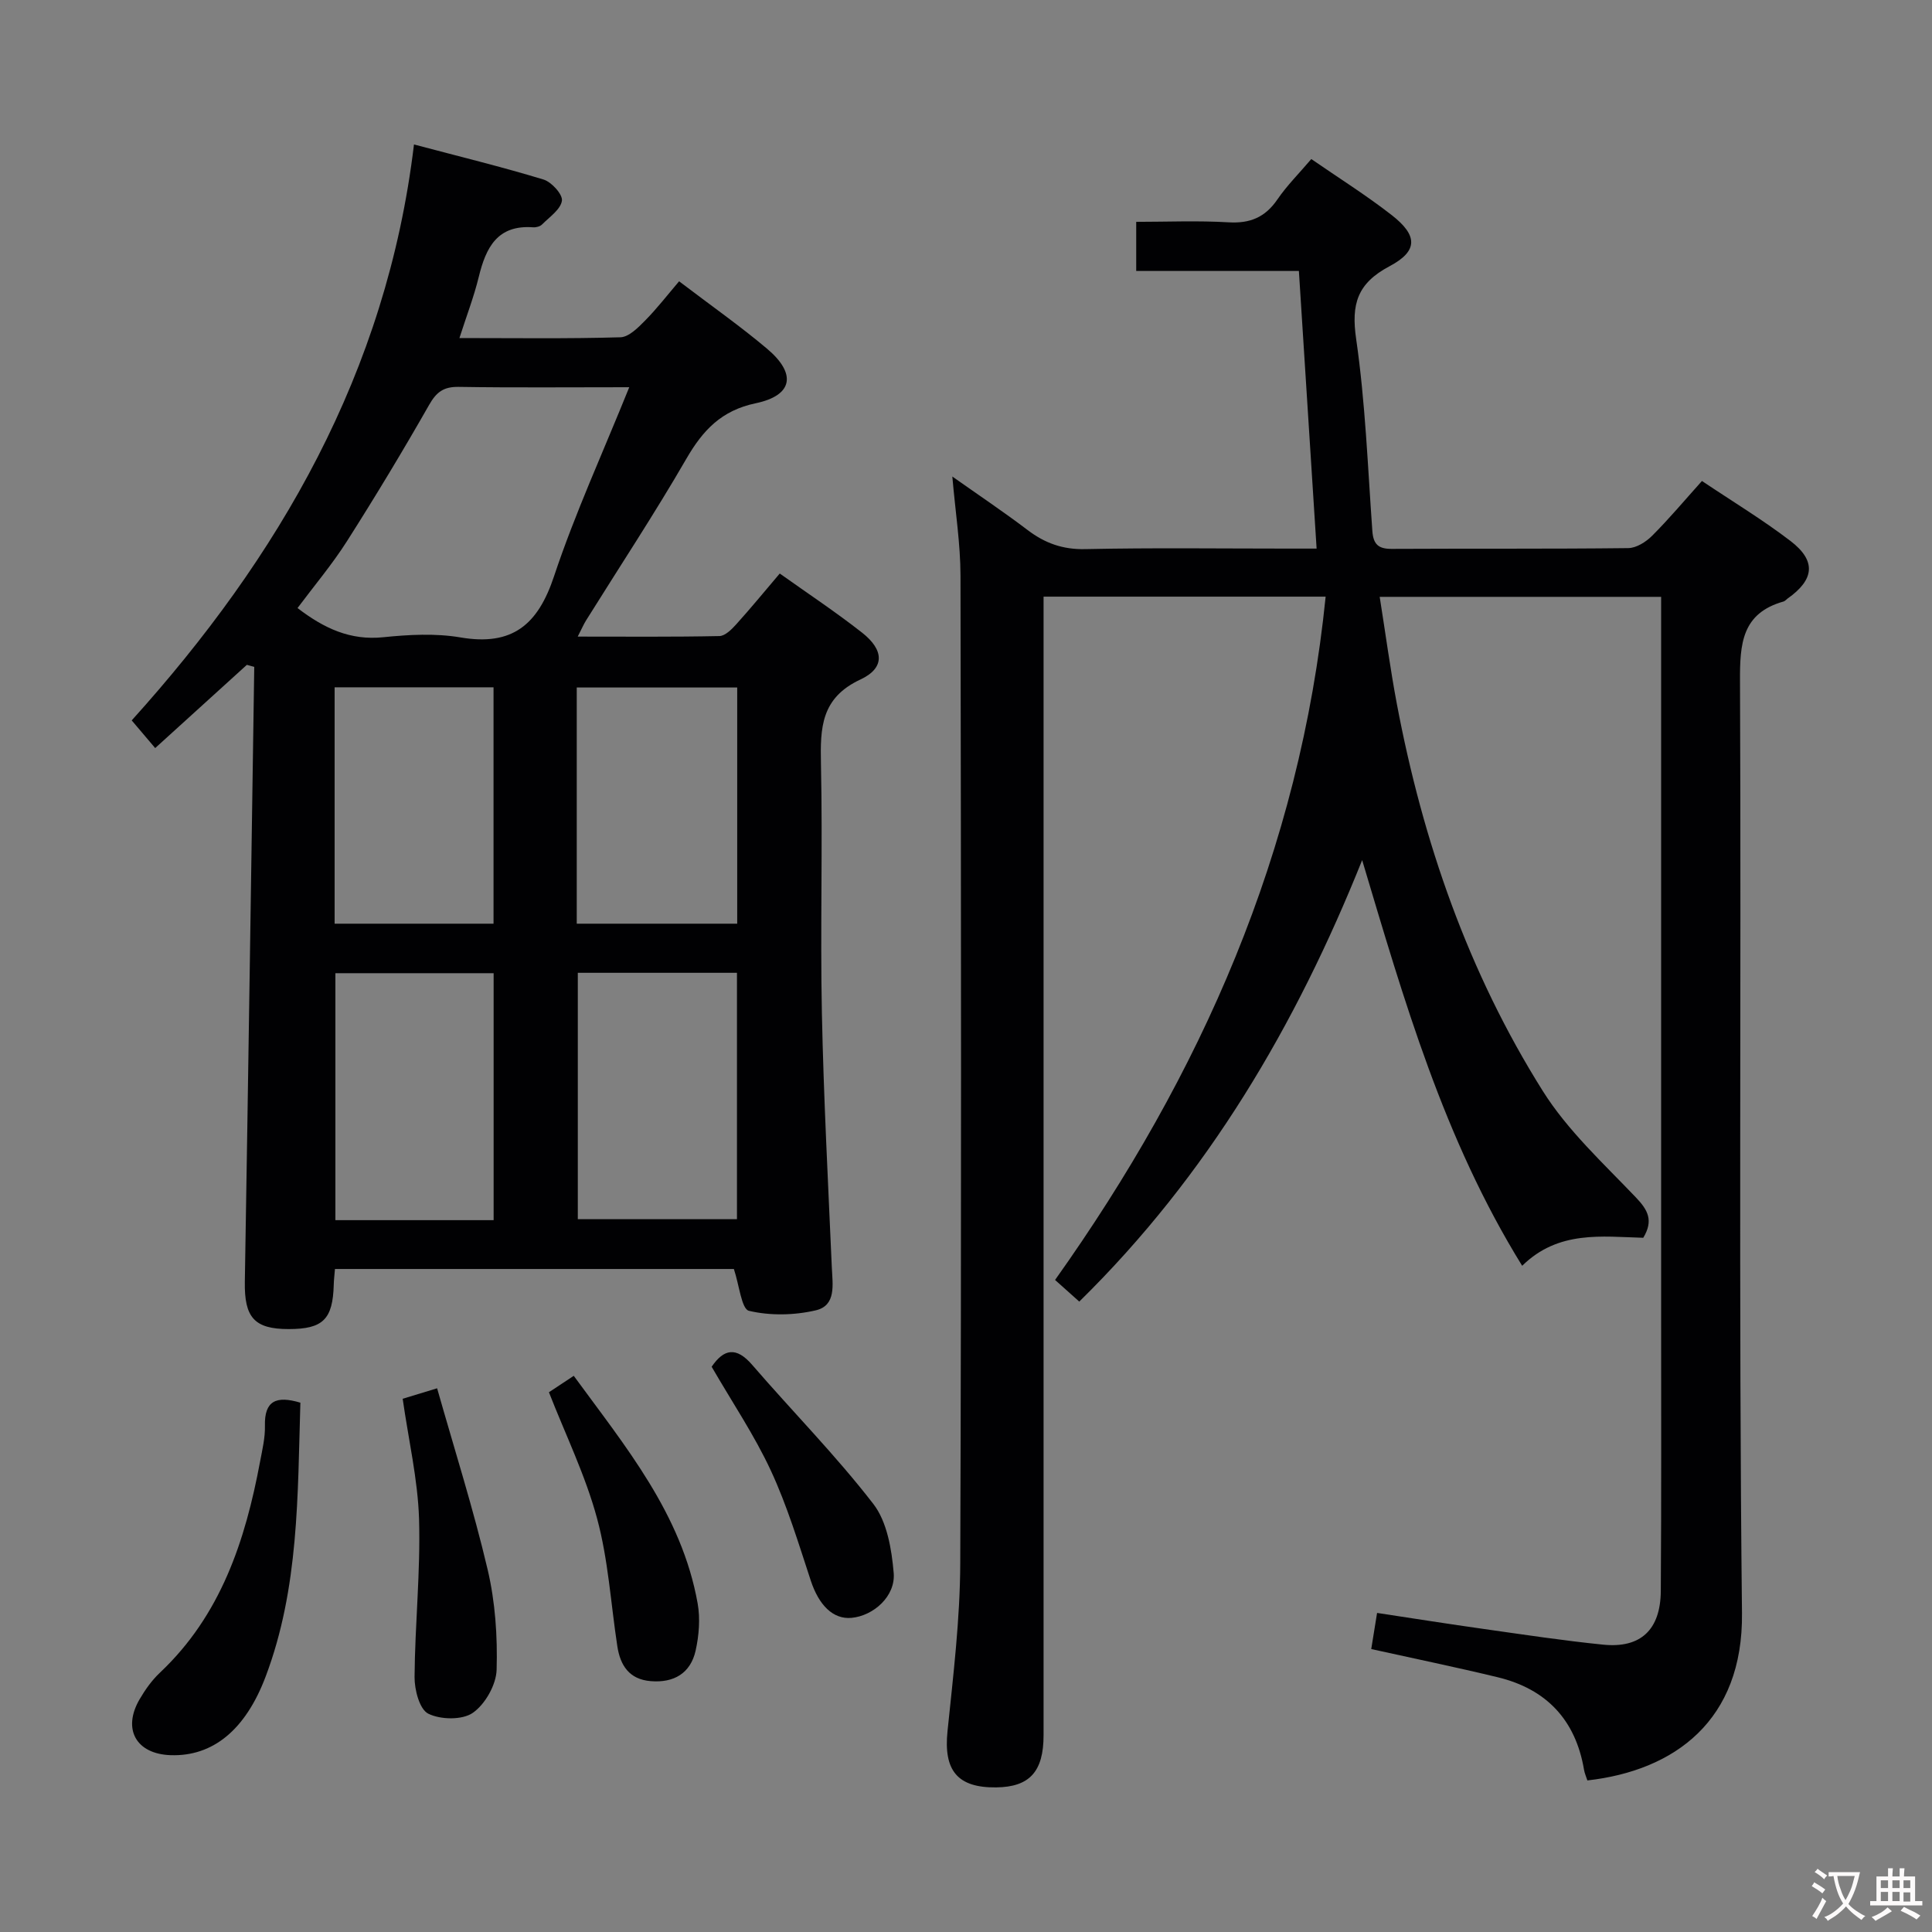 <svg enable-background="new 0 0 400 400" viewBox="0 0 400 400" xmlns="http://www.w3.org/2000/svg"><rect x="0" y="0" width="400" height="400" fill="#808080" stroke="none"/><g fill="#010103"><path d="m328.65 368.62c-.23-.72-.57-1.46-.7-2.24-1.75-10.32-7.81-16.7-17.89-19.13-8.52-2.06-17.12-3.83-26.16-5.83.36-2.25.75-4.62 1.21-7.48 7.53 1.14 14.84 2.3 22.16 3.33 8.21 1.16 16.42 2.41 24.67 3.24 7.74.78 11.86-3.09 11.91-11.12.13-19 .07-37.99.07-56.99 0-47.49 0-94.99 0-142.48 0-1.99 0-3.97 0-6.35-19.35 0-38.39 0-58.27 0 1.2 7.54 2.18 14.88 3.55 22.15 5.38 28.48 14.77 55.58 30.22 80.16 5.13 8.17 12.54 14.97 19.28 22.04 2.5 2.62 3.67 4.78 1.52 8.35-8.52-.23-17.57-1.59-25.07 5.8-16.28-26.31-24.46-55.01-33.13-83.99-13.68 34.13-31.9 65.22-58.57 91.4-1.61-1.44-3.15-2.82-5.01-4.48 30.26-42.56 50.7-88.74 56.02-141.47-19.82 0-38.73 0-58.4 0v6.27 229.46c0 7.55-2.91 10.72-9.81 10.8-8.06.1-10.91-3.54-10.08-11.62 1.19-11.57 2.6-23.19 2.64-34.79.25-68.16.17-136.31.05-204.47-.01-6.59-1.06-13.18-1.69-20.52 5.44 3.84 10.63 7.32 15.6 11.09 3.59 2.72 7.26 4.04 11.91 3.94 13.99-.3 27.99-.11 41.99-.11h5.92c-1.23-19.34-2.43-38.15-3.67-57.48-11.29 0-22.37 0-33.68 0 0-3.47 0-6.42 0-10.17 6.32 0 12.75-.28 19.15.1 4.44.26 7.55-1.05 10.07-4.72 1.96-2.87 4.46-5.36 7.03-8.38 5.6 3.87 11.35 7.47 16.67 11.62 5.38 4.2 5.47 7.42-.47 10.57-6.67 3.54-7.97 7.81-6.91 15.08 1.9 13.13 2.4 26.47 3.35 39.73.2 2.74 1.22 3.72 3.99 3.71 16.33-.09 32.66.03 48.99-.16 1.69-.02 3.69-1.29 4.96-2.57 3.51-3.51 6.71-7.33 10.3-11.33 6.3 4.23 12.56 8.01 18.34 12.43 5.38 4.12 4.95 8-.63 11.93-.27.19-.5.5-.8.59-8.66 2.43-9.07 8.76-9.03 16.49.28 64.32-.3 128.65.41 192.97.24 22.22-13.93 32.59-32.01 34.63z"/><path d="m51.11 137.65c-6.23 5.65-12.45 11.3-18.98 17.23-1.74-2.05-3.1-3.66-4.86-5.73 30.45-33.75 52.78-72 58.44-119.24 9.46 2.51 18.22 4.64 26.82 7.26 1.67.51 4 3.09 3.81 4.39-.27 1.81-2.57 3.36-4.12 4.92-.41.41-1.24.63-1.85.58-7.39-.54-9.76 4.18-11.24 10.24-1.01 4.15-2.56 8.16-4.01 12.69 11.39 0 22.37.16 33.33-.16 1.75-.05 3.67-2 5.11-3.46 2.45-2.48 4.6-5.27 7.04-8.13 6.68 5.08 12.65 9.27 18.2 13.95 6.17 5.2 5.38 9.68-2.34 11.3-7.09 1.49-10.93 5.57-14.35 11.48-6.57 11.36-13.82 22.34-20.77 33.48-.5.8-.87 1.68-1.73 3.35 10.21 0 19.77.09 29.33-.11 1.18-.02 2.53-1.37 3.47-2.41 3-3.32 5.84-6.79 9.03-10.54 5.8 4.13 11.6 7.97 17.05 12.25 4.55 3.57 4.77 7.3-.34 9.69-8.18 3.81-8.34 10-8.18 17.45.37 17.15-.16 34.32.19 51.48.36 17.61 1.29 35.2 2.06 52.8.16 3.56.95 7.88-3.32 8.88-4.44 1.04-9.45 1.14-13.84.1-1.54-.37-2-5.32-3.12-8.66-27.01 0-54.74 0-82.59 0-.1 1.29-.23 2.27-.25 3.25-.2 7.18-2.22 9.19-9.33 9.19-7.15.01-9.2-2.44-9.08-9.8.71-42.43 1.31-84.87 1.95-127.3-.52-.14-1.03-.28-1.53-.42zm79.17-57.48c-12.67 0-23.99.11-35.31-.07-3.1-.05-4.6 1.04-6.12 3.72-5.43 9.53-11.1 18.93-16.99 28.19-3.07 4.83-6.8 9.25-10.26 13.88 5.49 4.21 10.93 6.75 17.77 6.04 5.28-.54 10.78-.84 15.96.04 10.77 1.84 16.05-2.64 19.38-12.67 4.33-13 10.09-25.54 15.57-39.13zm-10.65 121.24v51.01h32.95c0-17.27 0-34.13 0-51.01-11.19 0-21.95 0-32.95 0zm-17.43 51.21c0-17.32 0-34.21 0-51.13-11.15 0-21.9 0-32.76 0v51.13zm50.43-61.38c0-16.59 0-32.8 0-48.9-11.27 0-22.16 0-33.22 0v48.9zm-50.45 0c0-16.59 0-32.78 0-48.94-11.17 0-21.93 0-32.9 0v48.94z"/><path d="m62.19 290.41c-.58 19.12-.26 38.38-7.2 56.73-4.21 11.13-11.01 16.54-19.66 16.25-7.13-.24-10.04-5.37-6.43-11.57 1.16-1.99 2.55-3.95 4.22-5.52 12.61-11.89 17.67-27.33 20.73-43.72.46-2.44 1.06-4.93 1-7.38-.13-5.22 2.37-6.28 7.34-4.79z"/><path d="m113.65 288.25c1.45-.96 3.1-2.05 5.14-3.4 10.68 14.62 22.35 28.59 25.65 47.12.56 3.15.28 6.63-.42 9.78-1.05 4.68-4.51 6.72-9.32 6.31-4.42-.37-6.28-3.24-6.89-7.23-1.35-8.83-1.87-17.87-4.19-26.44-2.39-8.88-6.51-17.29-9.97-26.14z"/><path d="m83.37 289.6c1.97-.6 3.97-1.21 7.13-2.17 3.6 12.69 7.51 24.99 10.46 37.53 1.58 6.71 2.06 13.84 1.86 20.74-.09 3.12-2.37 7.14-4.92 8.92-2.19 1.53-6.7 1.44-9.23.18-1.81-.9-2.86-4.95-2.84-7.59.08-10.91 1.25-21.84.93-32.73-.26-8.21-2.18-16.37-3.39-24.88z"/><path d="m147.34 282.97c2.51-3.68 5.07-4.24 8.4-.38 8.32 9.64 17.31 18.73 25.07 28.78 2.86 3.7 3.8 9.4 4.22 14.3.41 4.82-4.19 8.87-8.73 9.29-3.82.35-6.75-2.61-8.43-7.69-2.53-7.68-4.88-15.49-8.27-22.79-3.4-7.33-7.98-14.11-12.26-21.51z"/></g><path d="m377.9 391.2c-.2.3-.4.5-.6.8-.7-.6-1.4-1-2.2-1.5.2-.3.4-.5.5-.8.6.4 1.4.8 2.3 1.5zm-1.8 6.1c-.2-.2-.5-.4-.9-.6.4-.6.8-1.2 1.2-1.9s.7-1.3.9-1.9c.3.3.5.5.8.7-.7 1.3-1.4 2.6-2 3.7zm2.2-9c-.3.3-.5.5-.6.8-.6-.6-1.3-1.1-2-1.5.3-.3.5-.5.6-.7.6.5 1.3.9 2 1.4zm.3.2v-.9h2 4.5c-.3 1.3-.6 2.5-1 3.6s-.9 2.1-1.4 3c.4.5 1 1 1.6 1.4s1.2.8 1.9 1.1c-.3.2-.5.4-.8.8-.4-.3-1-.7-1.6-1.2s-1.2-1.1-1.6-1.6c-.5.6-1.1 1.1-1.7 1.6s-1.4.9-2.1 1.4c-.1-.3-.3-.5-.7-.8.6-.2 1.2-.5 1.9-1s1.4-1.1 2-1.8c-.5-.8-.9-1.6-1.2-2.5s-.6-2-.8-3.2c-.4.1-.7.1-1 .1zm2.5 2.7c.3 1 .7 1.7 1 2.2.3-.5.6-1.1 1-2s.6-1.9.9-3h-3.2-.4c.1.9.3 1.8.7 2.8z" fill="#fcfafa"/><path d="m396.5 388.5v1.5 3.6h1.5v.9c-.4 0-1 0-1.7 0h-7.9c-.5 0-.9 0-1.2 0v-.9h1.3v-3.5c0-.7 0-1.2 0-1.6h2.4c0-.8 0-1.4 0-1.7h1c0 .3-.1.8-.1 1.7h1.5c0-.8 0-1.4 0-1.7h1c0 .3-.1.9-.1 1.7zm-8.2 9.2c-.2-.3-.5-.5-.8-.8.8-.3 1.4-.6 1.9-.9s1-.7 1.4-1.1c.3.3.6.5.9.8-1.6 1-2.8 1.6-3.4 2zm2.6-6.8v-1.6h-1.5v1.6zm0 2.7v-1.9h-1.5v1.9zm2.4-2.7v-1.6h-1.5v1.6zm0 2.7v-1.9h-1.5v1.9zm.2 2 .7-.8c.4.2.9.5 1.6.8s1.3.7 1.8 1c-.3.3-.5.5-.8.8-.4-.3-1.5-1-3.3-1.8zm2-4.7v-1.6h-1.4v1.6zm0 2.8v-1.9h-1.4v1.9z" fill="#fcfafa"/></svg>